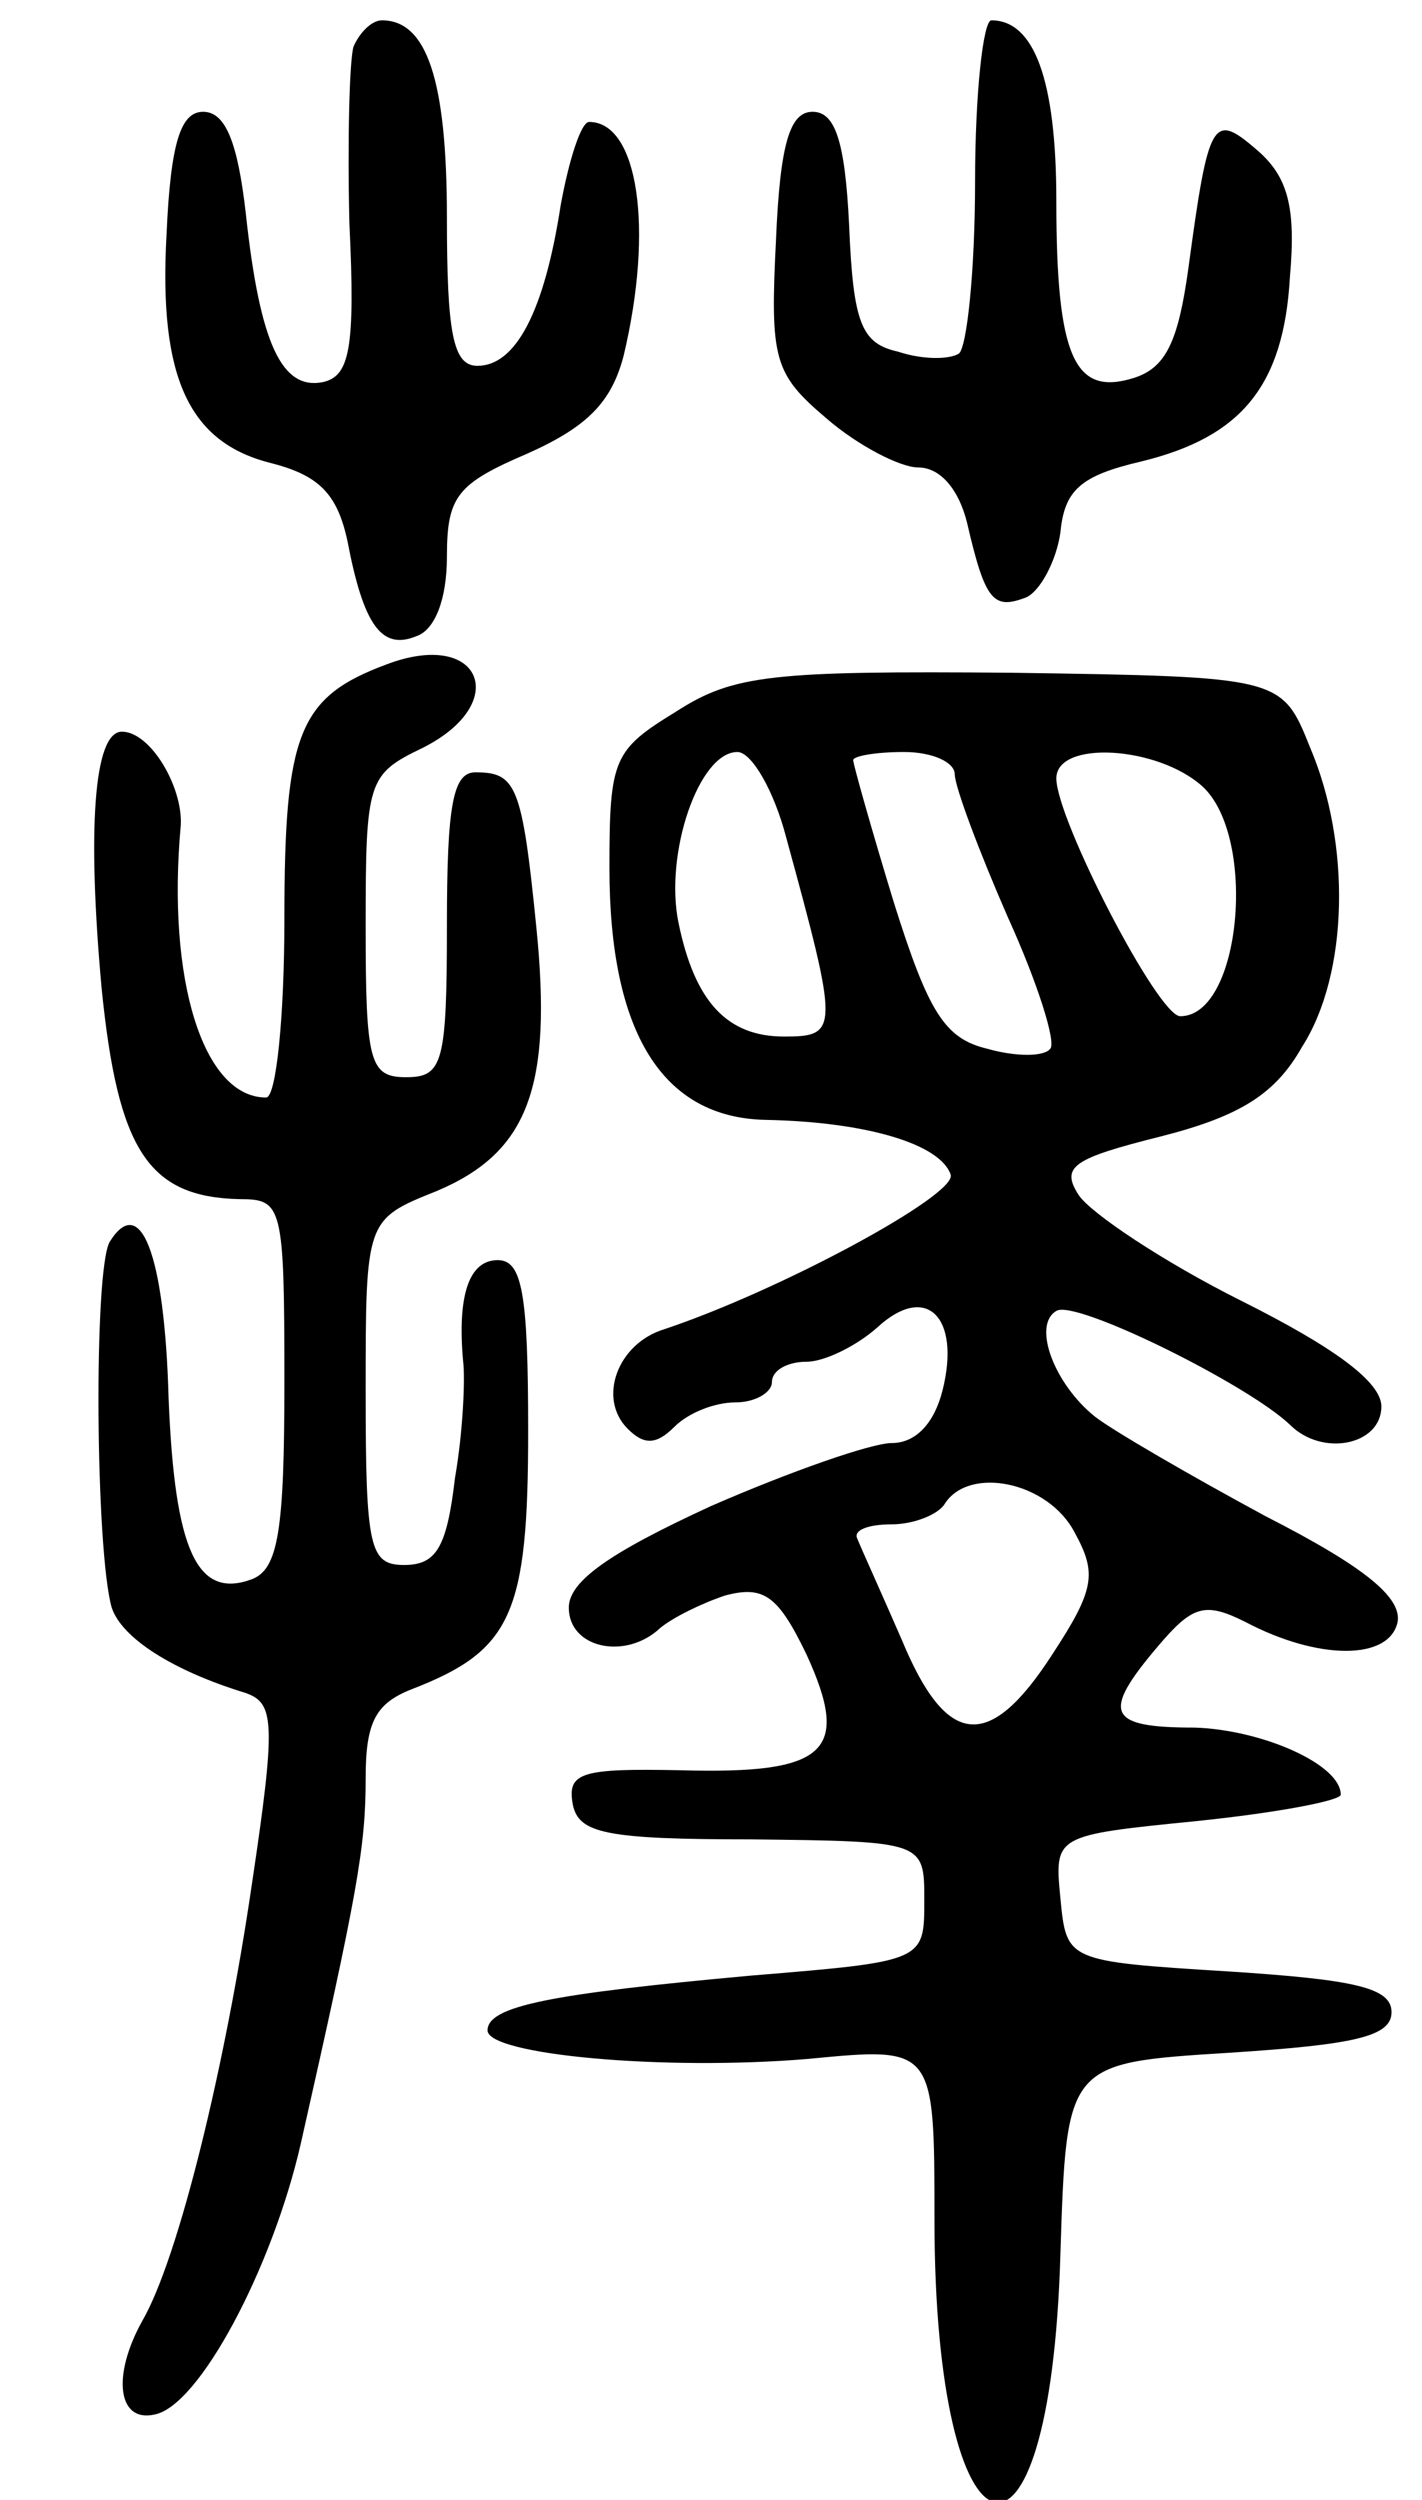 <svg version="1.0" xmlns="http://www.w3.org/2000/svg"
 width="70pt" height="123pt" viewBox="0 0 70 123"
 preserveAspectRatio="xMidYMid meet">
<g transform="translate(0,123) scale(0.1,-0.1)"
fill="#000000" stroke="none">
<path d="M174 1207 c-2 -7 -3 -47 -2 -87 3 -62 0 -75 -13 -78 -20 -4 -31 18
-38 83 -4 35 -10 50 -21 50 -11 0 -16 -15 -18 -60 -4 -71 11 -103 52 -113 23
-6 32 -15 37 -38 8 -42 17 -54 34 -47 9 3 15 18 15 39 0 30 5 36 40 51 29 13
41 25 47 48 15 63 7 115 -17 115 -4 0 -10 -19 -14 -41 -8 -52 -22 -79 -41 -79
-12 0 -15 16 -15 73 0 68 -10 97 -32 97 -5 0 -11 -6 -14 -13z"/>
<path d="M480 1141 c0 -44 -4 -82 -8 -85 -5 -3 -18 -3 -30 1 -18 4 -22 14 -24
62 -2 42 -7 56 -18 56 -11 0 -16 -15 -18 -63 -3 -59 -1 -66 25 -88 15 -13 36
-24 45 -24 11 0 20 -11 24 -27 9 -39 13 -43 29 -37 7 3 15 18 17 32 2 21 10
28 40 35 49 12 70 37 73 91 3 34 -1 49 -16 62 -22 19 -24 16 -34 -58 -5 -36
-11 -49 -27 -54 -29 -9 -38 10 -38 87 0 60 -11 89 -32 89 -4 0 -8 -36 -8 -79z"/>
<path d="M190 903 c-43 -16 -50 -34 -50 -125 0 -48 -4 -88 -9 -88 -31 0 -49
58 -42 134 1 19 -15 46 -29 46 -14 0 -17 -49 -10 -126 8 -80 23 -103 68 -104
21 0 22 -3 22 -90 0 -73 -3 -92 -16 -97 -27 -10 -38 14 -41 89 -2 72 -14 101
-29 77 -8 -14 -7 -152 1 -180 5 -15 30 -31 66 -42 14 -5 15 -14 3 -94 -13 -89
-36 -184 -54 -215 -15 -27 -12 -50 6 -46 22 4 58 72 72 133 28 124 32 146 32
180 0 28 5 37 23 44 49 19 57 37 57 127 0 68 -3 84 -15 84 -14 0 -20 -17 -17
-50 1 -8 0 -34 -4 -57 -4 -34 -9 -43 -25 -43 -17 0 -19 8 -19 85 0 85 0 85 35
99 45 19 57 51 49 130 -7 70 -10 76 -30 76 -11 0 -14 -16 -14 -75 0 -68 -2
-75 -20 -75 -18 0 -20 7 -20 74 0 72 1 75 28 88 44 22 29 59 -18 41z"/>
<path d="M333 880 c-31 -19 -33 -23 -33 -77 0 -81 26 -123 77 -124 50 -1 86
-12 91 -27 3 -10 -84 -57 -141 -76 -23 -7 -33 -34 -18 -49 8 -8 14 -8 23 1 7
7 20 12 30 12 10 0 18 5 18 10 0 6 8 10 17 10 9 0 25 8 35 17 24 22 41 5 32
-31 -4 -16 -13 -26 -25 -26 -10 0 -50 -14 -89 -31 -50 -23 -70 -37 -70 -50 0
-20 28 -26 45 -10 6 5 20 12 32 16 19 5 26 0 40 -29 22 -48 10 -59 -62 -57
-49 1 -56 -1 -53 -17 3 -14 16 -17 88 -17 85 -1 85 -1 85 -30 0 -30 0 -30 -85
-37 -99 -9 -130 -15 -130 -27 0 -12 87 -20 158 -14 62 6 62 6 62 -79 0 -174
57 -191 62 -17 3 94 3 94 83 99 62 4 80 8 80 20 0 12 -18 16 -80 20 -80 5 -80
5 -83 36 -3 31 -3 31 67 38 39 4 71 10 71 13 0 15 -39 32 -72 33 -43 0 -46 7
-18 40 17 20 23 22 43 12 36 -19 71 -19 75 0 2 12 -16 27 -65 52 -37 20 -75
42 -84 49 -20 16 -31 45 -19 52 9 6 94 -36 115 -56 16 -16 45 -10 45 9 0 12
-23 29 -69 52 -38 19 -74 43 -80 52 -9 14 -3 18 41 29 39 10 56 21 69 44 23
36 24 100 4 147 -14 35 -14 35 -147 37 -118 1 -137 -1 -165 -19z m54 -62 c26
-95 26 -98 -1 -98 -28 0 -44 17 -52 56 -7 34 10 84 29 84 7 0 18 -19 24 -42z
m83 31 c0 -6 12 -38 26 -70 15 -33 24 -62 21 -65 -3 -4 -17 -4 -31 0 -21 5
-29 18 -46 72 -11 36 -20 68 -20 70 0 2 11 4 25 4 14 0 25 -5 25 -11z m122 -6
c27 -25 19 -113 -11 -113 -11 0 -61 97 -61 117 0 19 50 16 72 -4z m-63 -367
c11 -20 10 -28 -11 -60 -31 -48 -52 -46 -74 7 -10 23 -20 45 -22 50 -2 4 5 7
17 7 11 0 23 5 26 10 12 19 51 11 64 -14z"/>
</g>
</svg>
